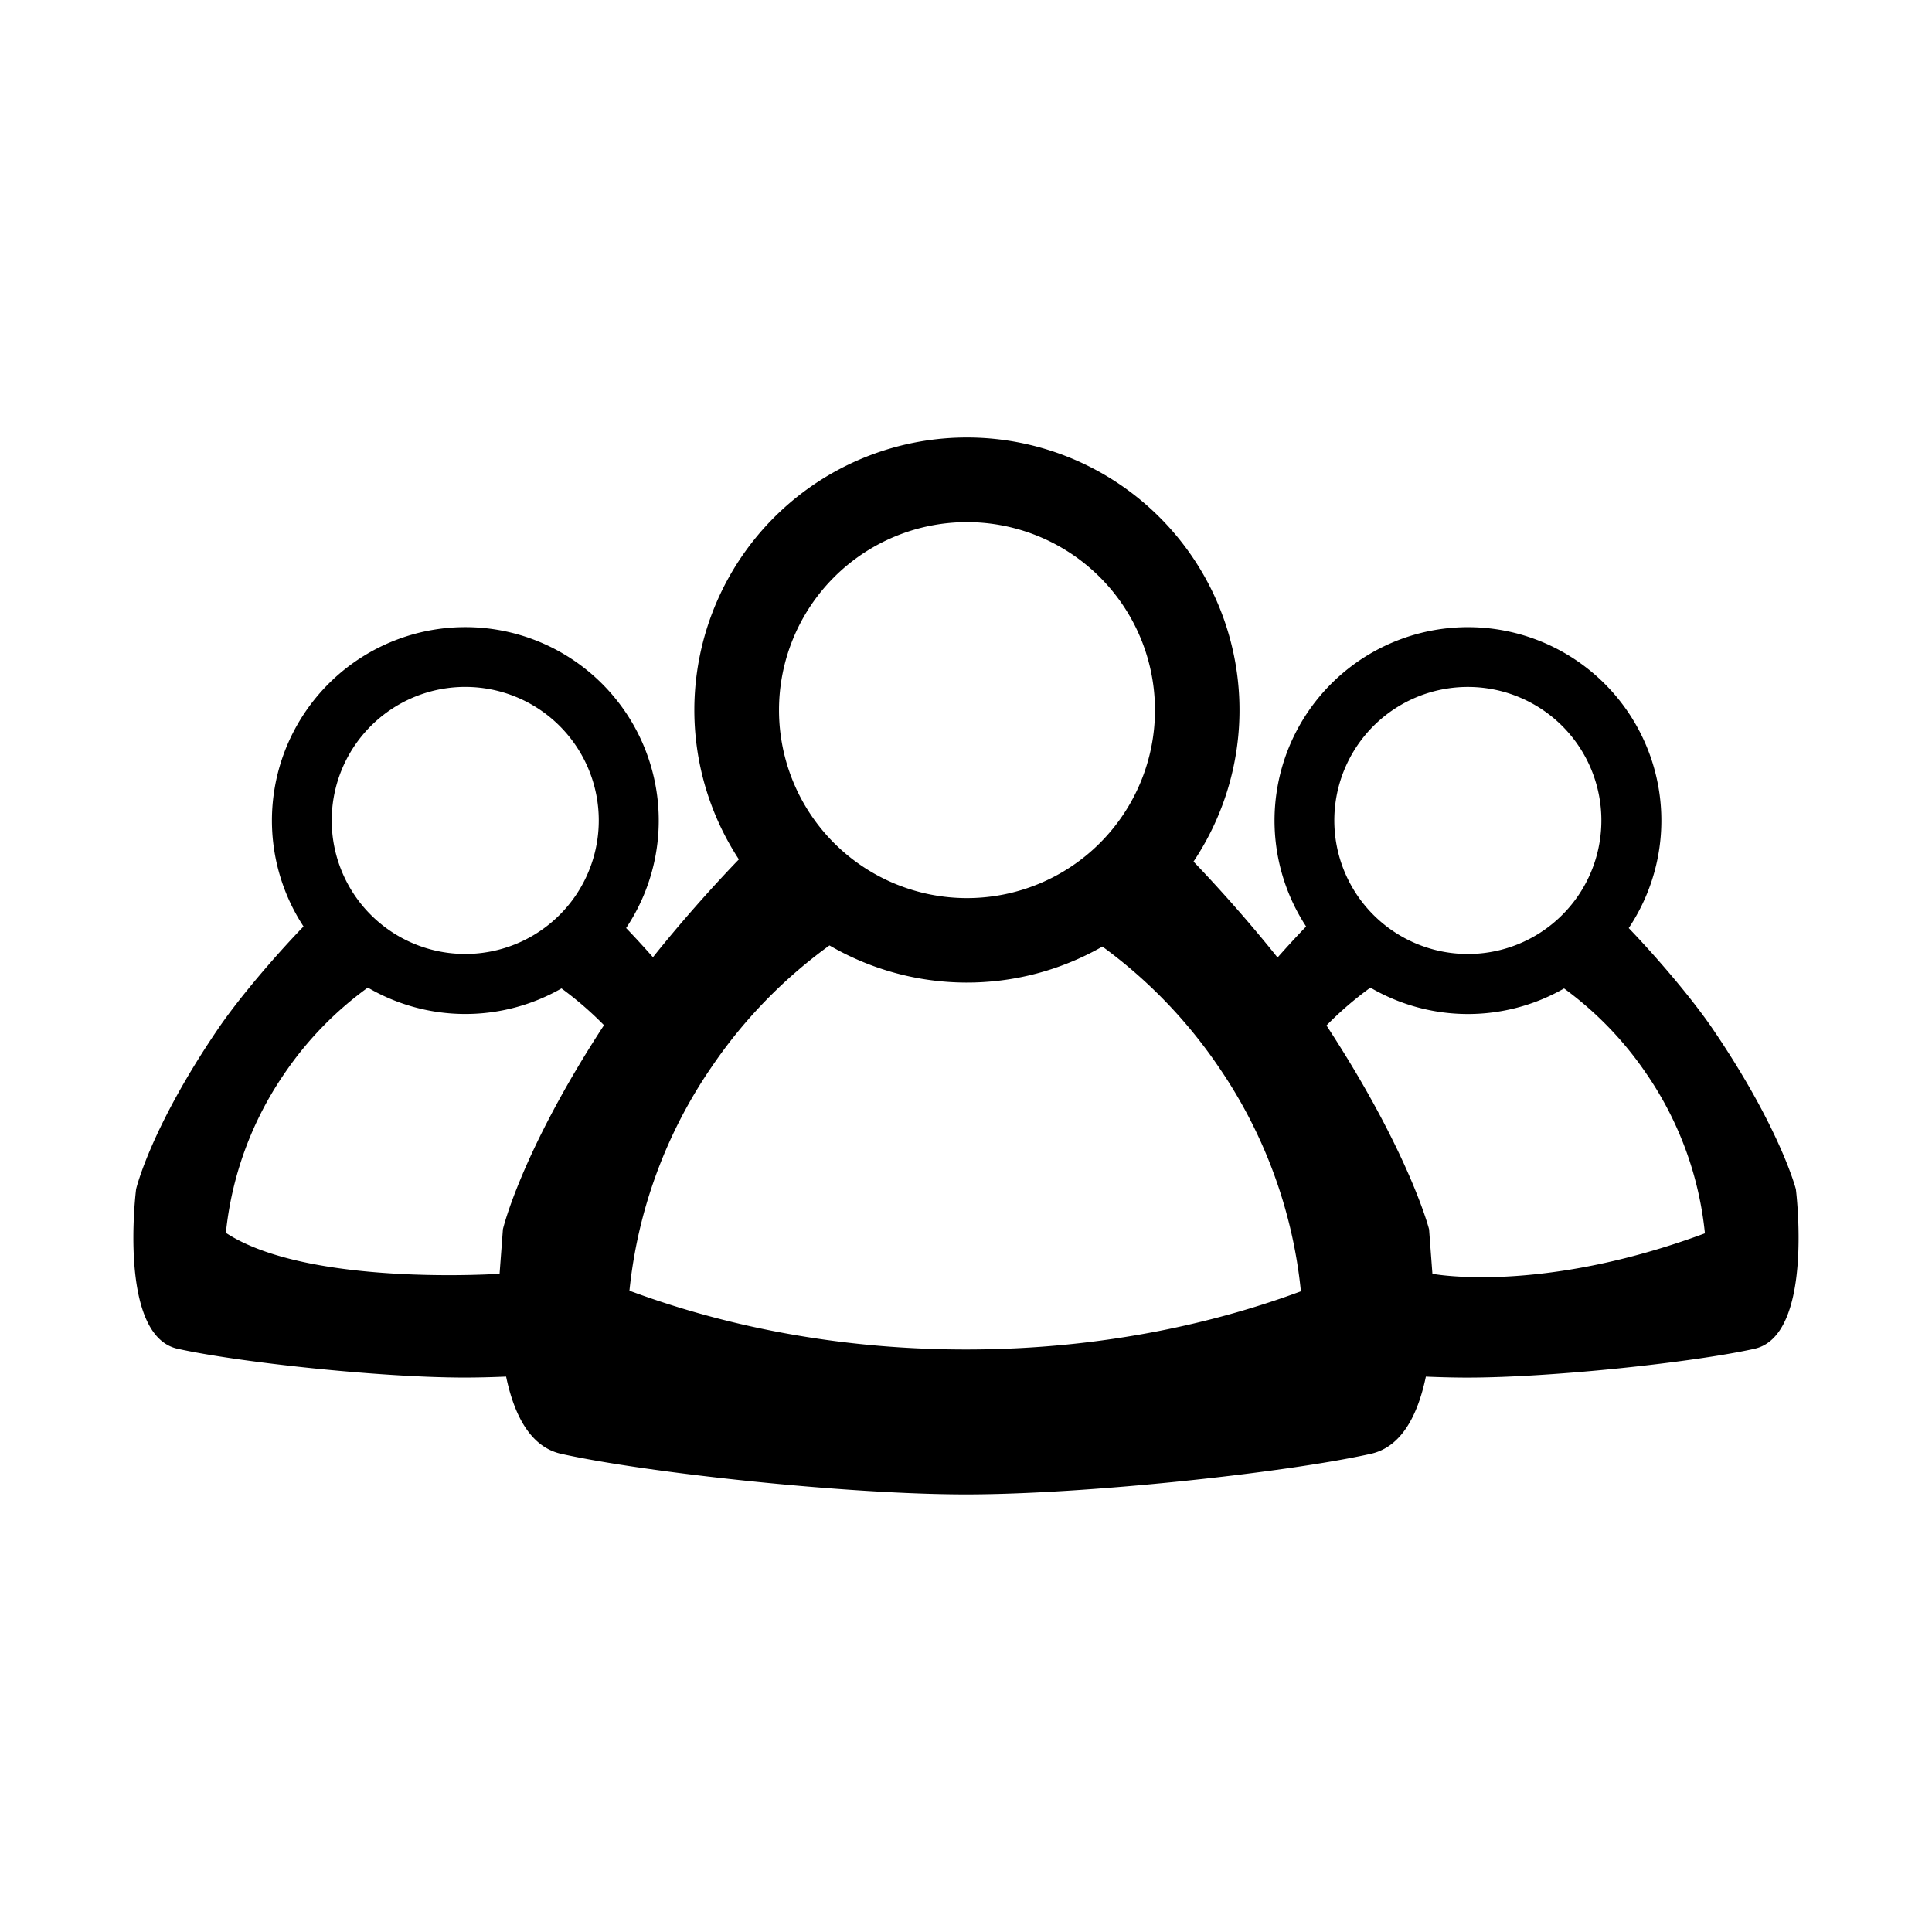 <svg id="Пользователи" xmlns="http://www.w3.org/2000/svg" width="70" height="70" viewBox="0 0 1000 1000">
  <defs>
    <style>
      .cls-1 {
        fill-rule: evenodd;
      }
    </style>
  </defs>
  <path id="Фигура_329_522" data-name="Фигура 329 522" class="cls-1" d="M908.138,698.12c-30.984,6.925-104.544,14.916-148.679,14.916-6.568,0-13.8-.181-21.433-0.5-4.1,19.67-12.425,36.372-28.5,39.961-43.666,9.749-147.332,21-209.532,21s-165.866-11.25-209.532-21c-16.079-3.59-24.4-20.3-28.5-39.979-7.638.324-14.871,0.5-21.442,0.5-44.136,0-117.695-7.991-148.68-14.916s-21.4-82.572-21.4-82.572,7.3-31.407,42.476-83.072c10.729-15.756,29-37.15,44.189-52.918a100.109,100.109,0,1,1,166.975.811c4.472,4.664,9.19,9.8,13.891,15.109,13.76-17.253,30.087-35.734,44.471-50.646a141.083,141.083,0,1,1,235.317,1.14c14.157,14.753,30.059,32.8,43.5,49.659,5.015-5.671,10.053-11.137,14.791-16.055a100.11,100.11,0,1,1,166.976.811c15.034,15.684,32.864,36.618,43.411,52.107,35.093,51.539,43.105,83.072,43.105,83.072S939.122,691.194,908.138,698.12Zm-761-142.331a177.233,177.233,0,0,0-30.224,82.335c42.547,27.953,141.667,21.19,141.667,21.19l1.73-23.061s9.244-39.661,52.314-105.62a177.544,177.544,0,0,0-22-19.032,100.15,100.15,0,0,1-100.238-.422A179.287,179.287,0,0,0,147.133,555.789ZM240.858,355.54a69.115,69.115,0,1,0,69.068,69.115A69.092,69.092,0,0,0,240.858,355.54Zm259.617-85.287a97.3,97.3,0,1,0,97.337,97.3A97.316,97.316,0,0,0,500.475,270.253ZM570.6,489.947a141.274,141.274,0,0,1-141.265-.594,252.507,252.507,0,0,0-60.949,62.8A249.328,249.328,0,0,0,325.8,668.059C366.924,683.389,426.171,698.5,500,698.5c73.312,0,132.251-14.9,173.343-30.119a249.271,249.271,0,0,0-42.624-116.226A252.707,252.707,0,0,0,570.6,489.947ZM759.8,355.558a69.115,69.115,0,1,0,69.068,69.115A69.091,69.091,0,0,0,759.8,355.558Zm92.414,200.249a179.41,179.41,0,0,0-42.654-44.188,100.15,100.15,0,0,1-100.238-.422,177.32,177.32,0,0,0-22.736,19.581c42.97,65.725,53.1,105.475,53.1,105.475l1.731,23.067s55.5,10.767,141.044-20.951A177.186,177.186,0,0,0,852.214,555.807Z"/>
</svg>
